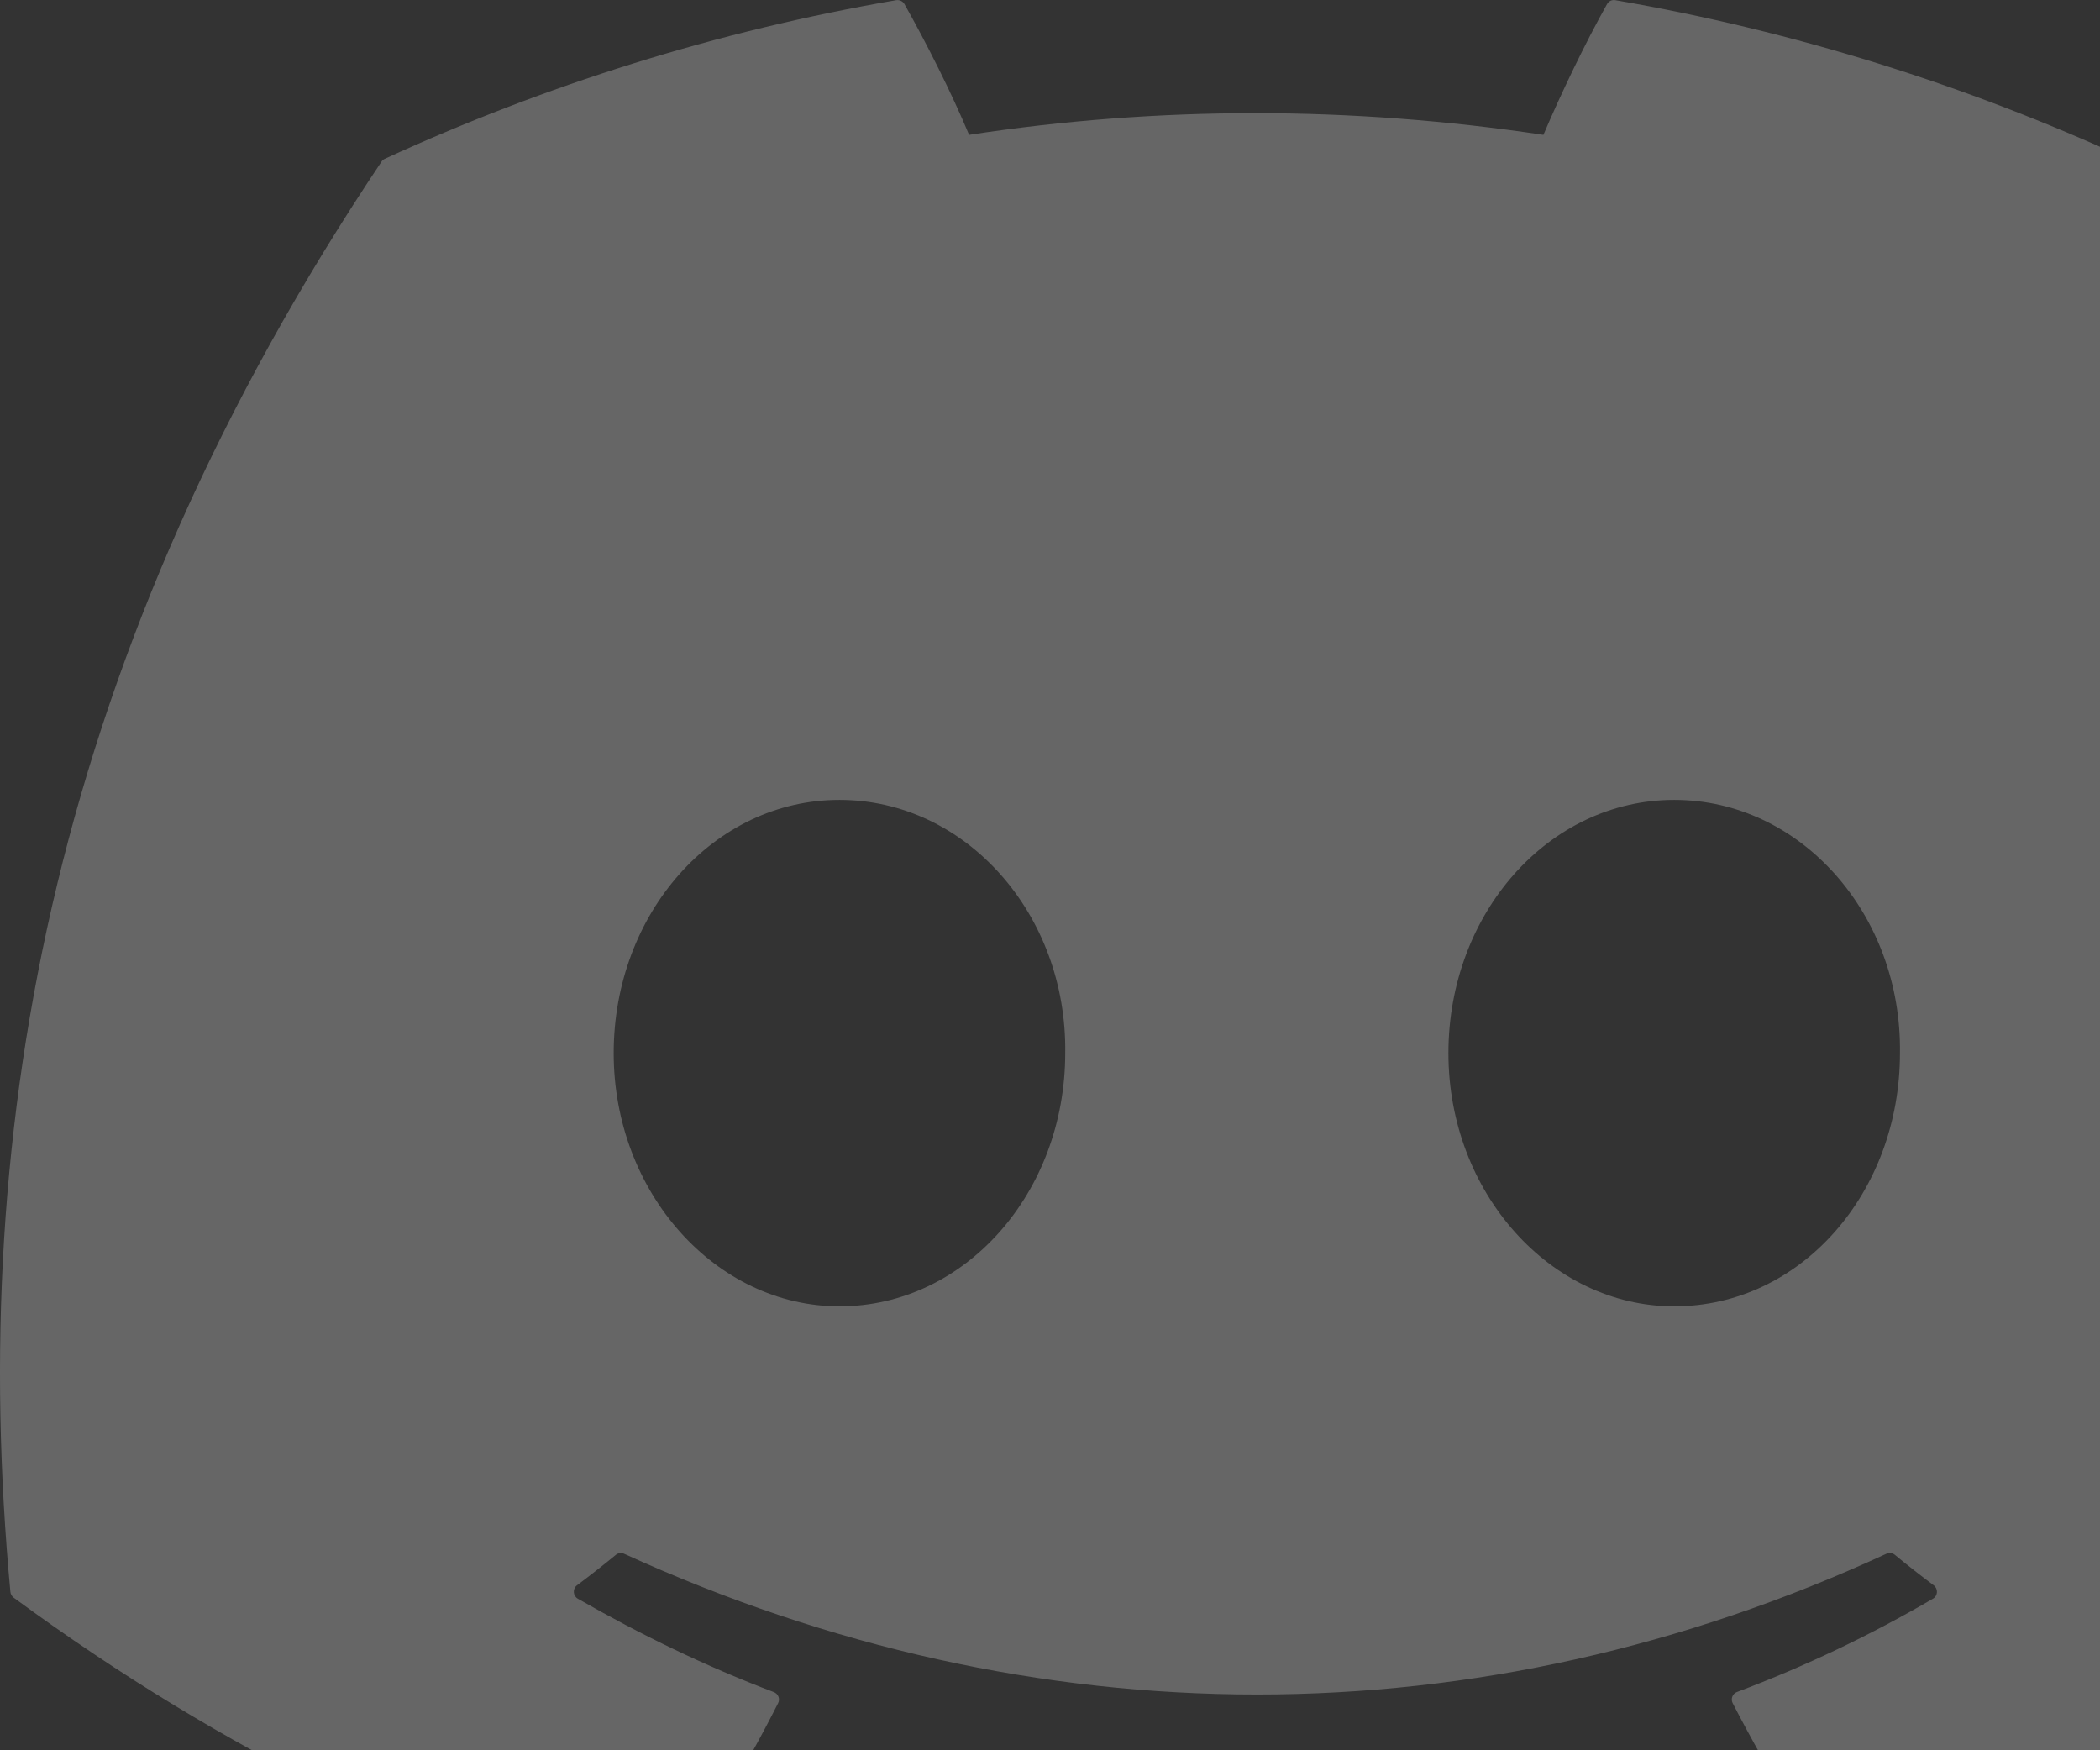 <?xml version="1.0" encoding="UTF-8"?>
<svg width="240" height="200" fill="none" version="1.1" viewBox="0 0 240 200" xmlns="http://www.w3.org/2000/svg">
<rect x="0" y="0" width="240" height="200" fill="#333333" stroke="none"/>
<g transform="matrix(4.21 0 0 4.21 -4.6283e-7 -1.733)" clip-path="url(#a)" fill="#fff" fill-opacity=".25">
<path d="m57.73 4.721c-4.346-1.994-9.008-3.464-13.881-4.305-0.089-0.016-0.177 0.024-0.223 0.106-0.599 1.066-1.263 2.457-1.728 3.55-5.242-0.785-10.456-0.785-15.591 0-0.465-1.117-1.153-2.484-1.755-3.55-0.046-0.078-0.134-0.119-0.223-0.106-4.871 0.839-9.532 2.308-13.881 4.305-0.038 0.016-0.07 0.043-0.091 0.078-8.841 13.208-11.263 26.092-10.075 38.816 0.005 0.062 0.04 0.122 0.089 0.16 5.833 4.284 11.483 6.884 17.029 8.608 0.089 0.027 0.183-0.005 0.239-0.078 1.312-1.791 2.481-3.68 3.484-5.667 0.059-0.116 0.003-0.254-0.118-0.3-1.855-0.704-3.621-1.561-5.32-2.535-0.134-0.078-0.145-0.271-0.022-0.363 0.357-0.268 0.715-0.547 1.056-0.828 0.062-0.051 0.148-0.062 0.22-0.03 11.161 5.096 23.243 5.096 34.272 0 0.073-0.035 0.159-0.024 0.223 0.027 0.341 0.281 0.699 0.563 1.059 0.831 0.124 0.092 0.116 0.284-0.019 0.363-1.699 0.993-3.465 1.832-5.322 2.533-0.121 0.046-0.175 0.187-0.116 0.303 1.024 1.984 2.193 3.872 3.481 5.664 0.054 0.076 0.151 0.108 0.239 0.081 5.572-1.724 11.222-4.324 17.055-8.608 0.051-0.038 0.083-0.095 0.089-0.157 1.422-14.71-2.382-27.488-10.083-38.816-0.019-0.038-0.051-0.065-0.089-0.081zm-34.942 31.147c-3.36 0-6.129-3.085-6.129-6.873s2.715-6.873 6.129-6.873c3.441 0 6.182 3.112 6.129 6.873 0 3.788-2.715 6.873-6.129 6.873zm22.66 0c-3.36 0-6.129-3.085-6.129-6.873s2.715-6.873 6.129-6.873c3.441 0 6.182 3.112 6.129 6.873 0 3.788-2.688 6.873-6.129 6.873z" fill="#fff" fill-opacity=".25"/>
</g>
<defs>
<clipPath id="a">
<rect width="71" height="55" fill="#fff"/>
</clipPath>
</defs>
</svg>
